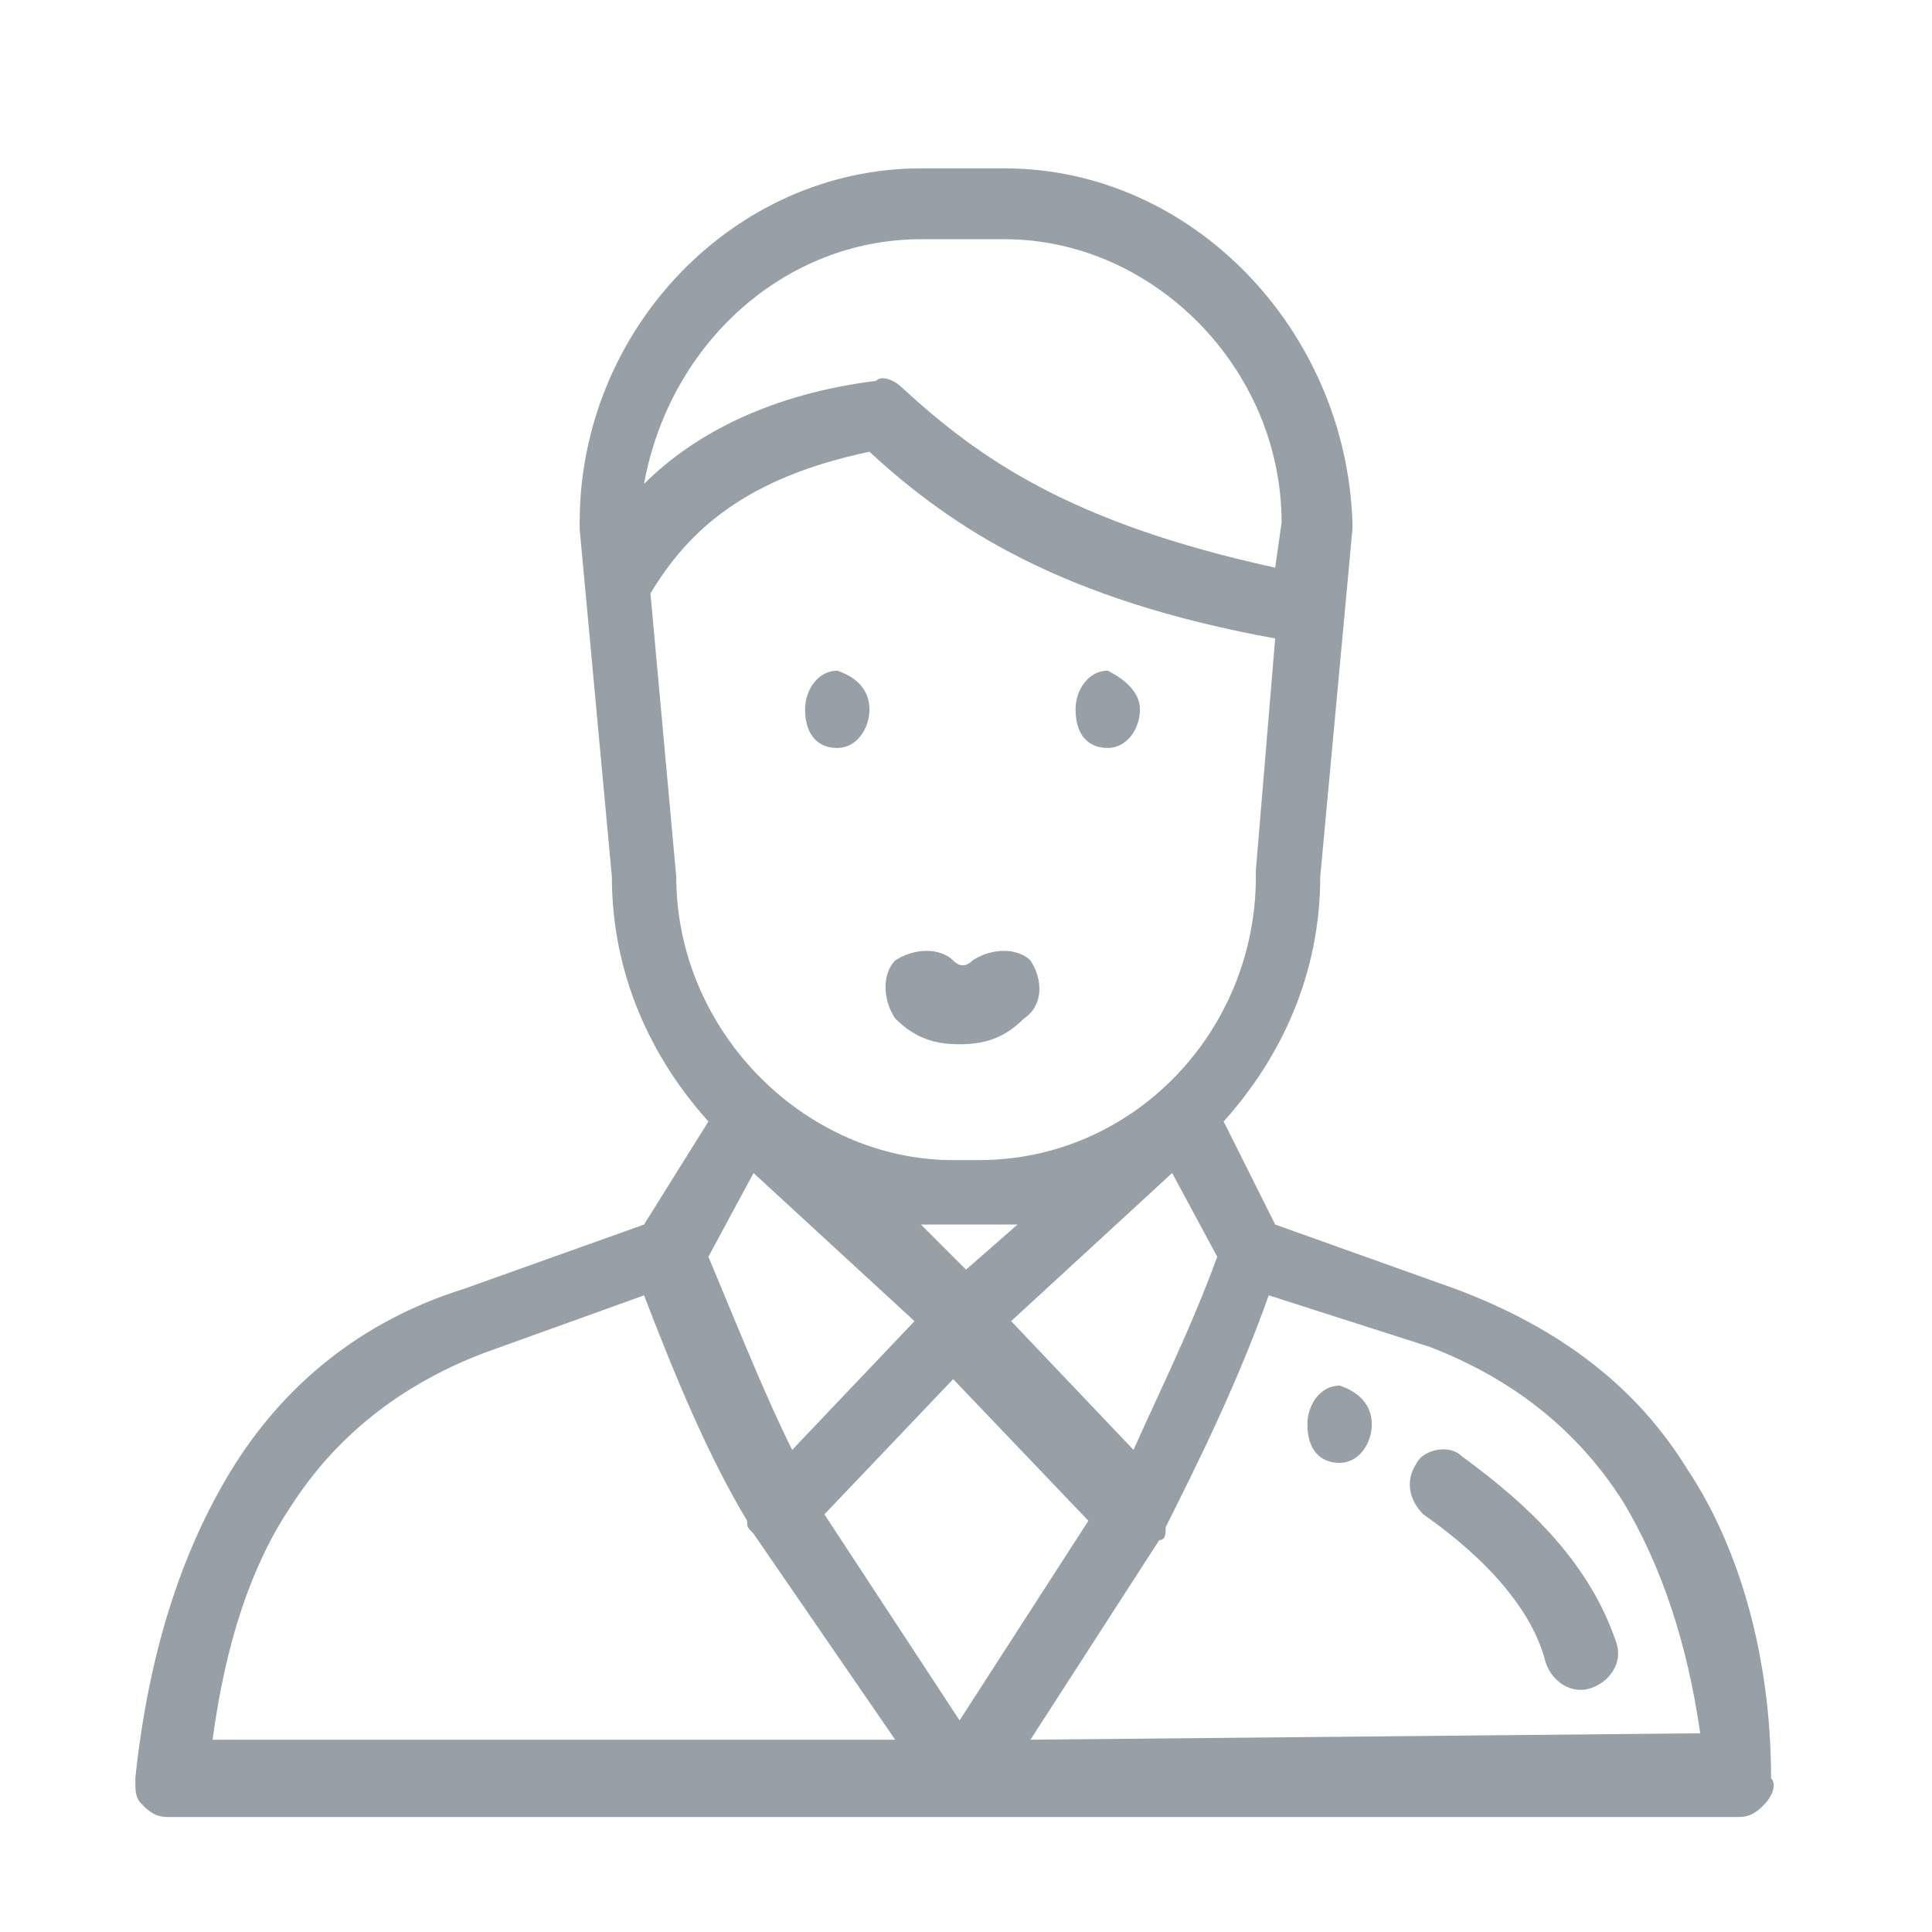 <svg width="34" height="34" viewBox="0 0 34 34" fill="none" xmlns="http://www.w3.org/2000/svg">
<path d="M25.727 25.629C25.501 25.403 25.047 25.516 24.934 25.743C24.707 26.083 24.821 26.423 25.047 26.649C26.181 27.443 26.974 28.349 27.201 29.256C27.314 29.596 27.654 29.823 27.994 29.709C28.334 29.596 28.561 29.256 28.447 28.916C27.994 27.556 26.974 26.536 25.727 25.629Z" fill="#97A0A7"/>
<path d="M29.694 25.856C28.788 24.383 27.427 23.363 25.614 22.683L22.441 21.55L21.534 19.736C22.554 18.603 23.234 17.13 23.234 15.43L23.801 9.31C23.801 9.31 23.801 9.31 23.801 9.196C23.688 5.796 20.968 2.963 17.681 2.963H16.207C12.921 2.963 10.201 5.796 10.201 9.196C10.201 9.196 10.201 9.196 10.201 9.31L10.768 15.43C10.768 17.13 11.447 18.603 12.467 19.736L11.334 21.55L8.161 22.683C6.348 23.25 4.988 24.383 4.081 25.856C3.174 27.33 2.608 29.143 2.381 31.296C2.381 31.523 2.381 31.636 2.494 31.75C2.608 31.863 2.721 31.976 2.948 31.976H30.601C30.828 31.976 30.941 31.863 31.054 31.75C31.168 31.636 31.281 31.41 31.168 31.296C31.168 29.143 30.601 27.216 29.694 25.856ZM16.207 4.21H17.681C20.288 4.21 22.554 6.476 22.554 9.196L22.441 9.99C18.814 9.196 17.227 8.063 15.867 6.816C15.754 6.703 15.527 6.59 15.414 6.703C13.601 6.93 12.241 7.61 11.334 8.516C11.787 6.023 13.828 4.21 16.207 4.21ZM11.901 15.43C11.901 15.43 11.901 15.316 11.901 15.43L11.447 10.443C12.127 9.31 13.148 8.403 15.301 7.95C16.774 9.31 18.701 10.556 22.441 11.236L22.101 15.316C22.101 15.316 22.101 15.316 22.101 15.43C22.101 18.15 19.948 20.416 17.227 20.416H16.774C14.168 20.416 11.901 18.15 11.901 15.43ZM20.628 20.643L21.421 22.116C20.968 23.363 20.401 24.496 19.948 25.516L17.794 23.25L20.628 20.643ZM17.001 22.343L16.207 21.55C16.434 21.55 16.661 21.55 16.887 21.55H17.341C17.567 21.55 17.681 21.55 17.907 21.55L17.001 22.343ZM16.094 23.25L13.941 25.516C13.488 24.61 13.034 23.476 12.467 22.116L13.261 20.643L16.094 23.25ZM3.741 30.616C3.968 28.916 4.421 27.556 5.101 26.536C5.894 25.29 7.028 24.383 8.501 23.816L11.334 22.796C11.901 24.27 12.467 25.63 13.148 26.763C13.148 26.876 13.148 26.876 13.261 26.99L15.754 30.616H3.741ZM14.508 26.65L16.774 24.27L19.154 26.763L16.887 30.276L14.508 26.65ZM18.134 30.616L20.401 27.103C20.514 27.103 20.514 26.99 20.514 26.876C21.081 25.743 21.761 24.383 22.328 22.796L25.161 23.703C26.634 24.27 27.767 25.176 28.561 26.423C29.241 27.556 29.694 28.916 29.921 30.503L18.134 30.616Z" fill="#97A0A7"/>
<path d="M18.134 16.903C17.907 16.677 17.454 16.677 17.114 16.903C17.001 17.017 16.887 17.017 16.774 16.903C16.547 16.677 16.094 16.677 15.754 16.903C15.527 17.13 15.527 17.583 15.754 17.923C16.094 18.263 16.434 18.377 16.887 18.377C17.341 18.377 17.681 18.263 18.021 17.923C18.361 17.697 18.361 17.243 18.134 16.903Z" fill="#97A0A7"/>
<path d="M24.141 25.064C24.141 25.404 23.915 25.744 23.575 25.744C23.235 25.744 23.008 25.517 23.008 25.064C23.008 24.724 23.235 24.384 23.575 24.384C23.915 24.497 24.141 24.724 24.141 25.064Z" fill="#97A0A7"/>
<path d="M15.301 12.483C15.301 12.823 15.075 13.163 14.735 13.163C14.395 13.163 14.168 12.936 14.168 12.483C14.168 12.143 14.395 11.803 14.735 11.803C15.075 11.916 15.301 12.143 15.301 12.483Z" fill="#97A0A7"/>
<path d="M20.061 12.483C20.061 12.823 19.834 13.163 19.494 13.163C19.154 13.163 18.928 12.936 18.928 12.483C18.928 12.143 19.154 11.803 19.494 11.803C19.721 11.916 20.061 12.143 20.061 12.483Z" fill="#97A0A7"/>
</svg>

